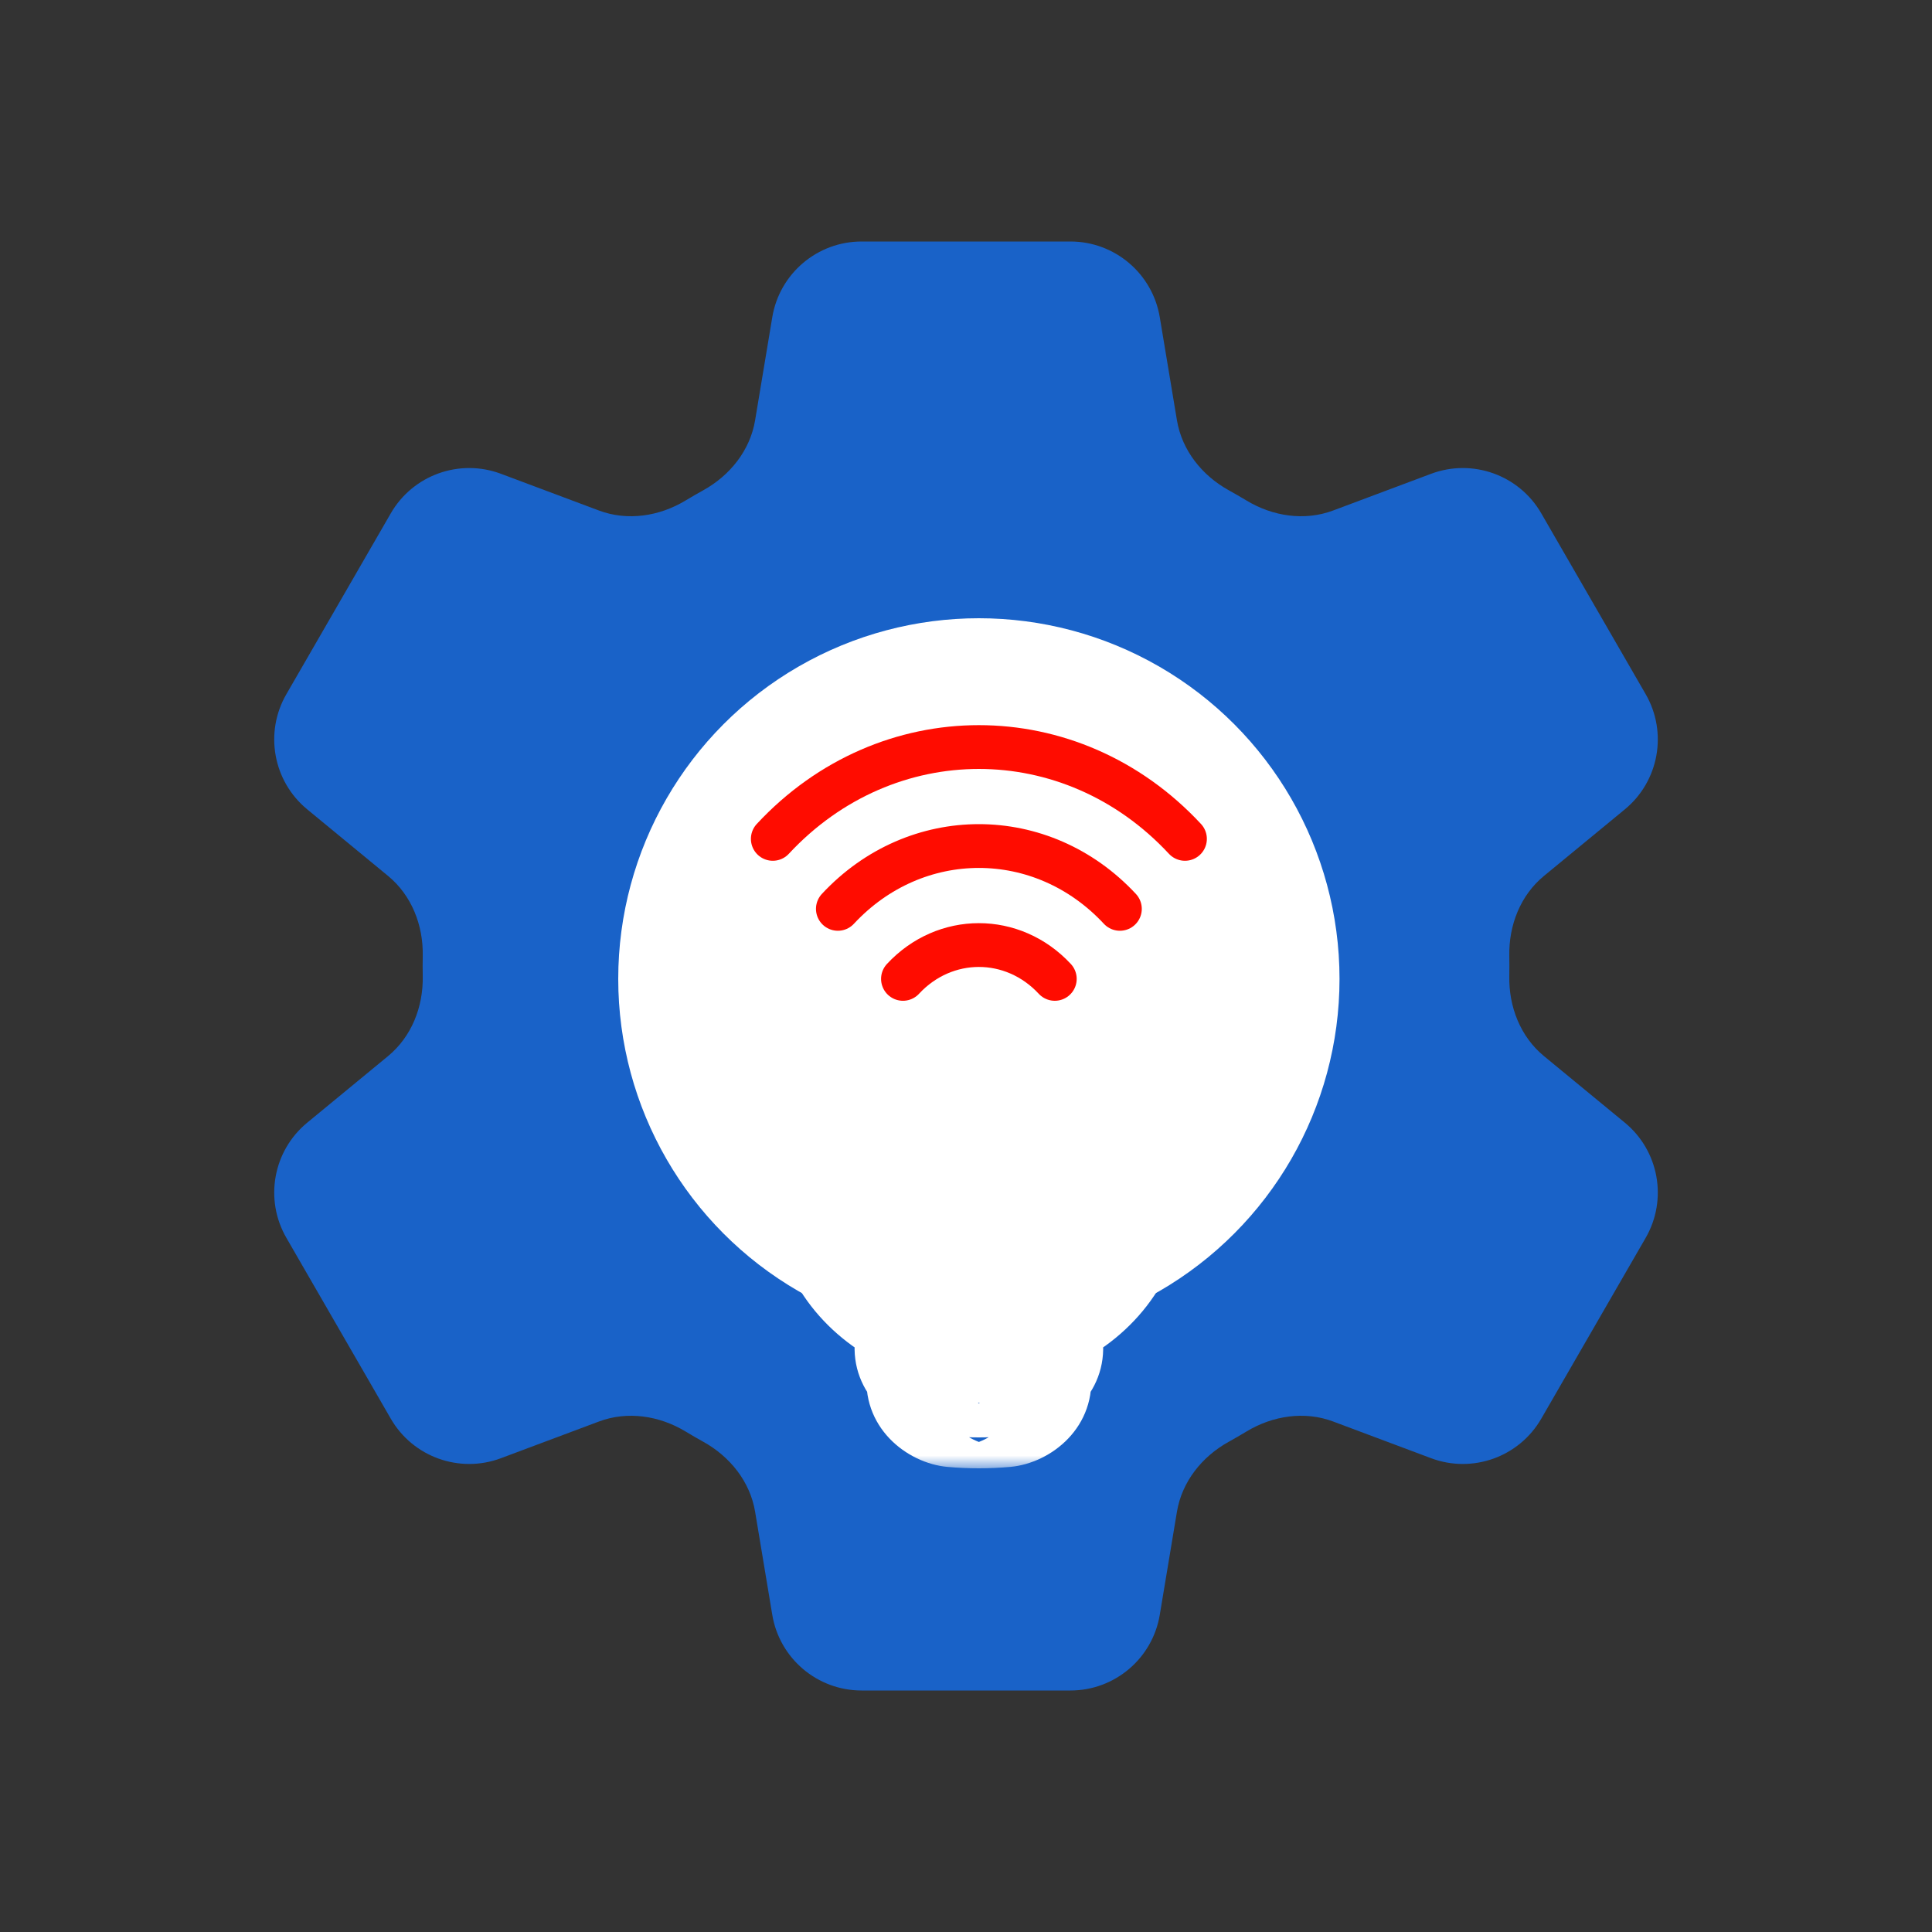 <svg width="75" height="75" viewBox="0 0 75 75" fill="none" xmlns="http://www.w3.org/2000/svg">
<rect x="0" y="0" width="75" height="75" fill="#333333" stroke="none"/>
<path d="M29.98 12.313C30.262 10.618 31.729 9.375 33.448 9.375H41.554C43.272 9.375 44.739 10.618 45.022 12.313L45.689 16.316C45.884 17.485 46.665 18.459 47.702 19.033C47.933 19.161 48.163 19.294 48.389 19.43C49.404 20.044 50.64 20.234 51.751 19.818L55.554 18.393C57.163 17.79 58.972 18.439 59.832 19.928L63.885 26.948C64.744 28.436 64.401 30.328 63.075 31.42L59.936 34.004C59.022 34.756 58.569 35.918 58.591 37.102C58.593 37.234 58.594 37.367 58.594 37.5C58.594 37.633 58.593 37.766 58.591 37.898C58.569 39.082 59.022 40.244 59.936 40.997L63.075 43.581C64.401 44.673 64.744 46.564 63.885 48.053L59.832 55.073C58.972 56.561 57.163 57.21 55.554 56.607L51.751 55.182C50.64 54.766 49.405 54.957 48.389 55.57C48.163 55.707 47.933 55.84 47.702 55.968C46.665 56.542 45.884 57.515 45.689 58.684L45.022 62.688C44.739 64.383 43.272 65.625 41.554 65.625H33.448C31.729 65.625 30.262 64.383 29.98 62.688L29.313 58.684C29.118 57.515 28.337 56.542 27.3 55.968C27.068 55.84 26.839 55.707 26.613 55.57C25.597 54.957 24.361 54.766 23.25 55.183L19.448 56.607C17.838 57.21 16.029 56.561 15.17 55.073L11.117 48.053C10.257 46.564 10.6 44.673 11.927 43.581L15.065 40.997C15.979 40.244 16.433 39.082 16.411 37.899C16.408 37.766 16.407 37.633 16.407 37.5C16.407 37.367 16.408 37.234 16.411 37.102C16.433 35.918 15.979 34.756 15.065 34.004L11.927 31.42C10.6 30.328 10.257 28.436 11.117 26.948L15.17 19.928C16.029 18.439 17.838 17.79 19.448 18.393L23.25 19.818C24.361 20.234 25.597 20.044 26.613 19.43C26.839 19.294 27.068 19.161 27.3 19.033C28.337 18.459 29.118 17.485 29.313 16.316L29.98 12.313Z" fill="#1962C8"/>
<path d="M46.875 37.5C46.875 42.678 42.678 46.875 37.5 46.875C32.322 46.875 28.125 42.678 28.125 37.5C28.125 32.322 32.322 28.125 37.5 28.125C42.678 28.125 46.875 32.322 46.875 37.5Z" fill="#1962C8"/>
<circle cx="38" cy="38" r="14" fill="white"/>
<path d="M35.053 38C36.68 36.249 39.32 36.249 40.947 38M32.526 35.282C35.549 32.03 40.451 32.03 43.474 35.282M30 32.565C34.418 27.812 41.582 27.812 46 32.565" stroke="#FF0C00" stroke-width="1.7" stroke-linecap="round" stroke-linejoin="round"/>
<mask id="path-4-outside-1_36_1052" maskUnits="userSpaceOnUse" x="30" y="39" width="16" height="18" fill="black">
<rect fill="white" x="30" y="39" width="16" height="18"/>
<path d="M38 42C35.239 42 33 43.97 33 46.4C33 48.027 34.004 49.447 35.494 50.208C35.91 50.42 36.17 50.746 36.181 51.073C36.188 51.254 36.331 51.408 36.531 51.45C36.744 51.494 36.961 51.529 37.182 51.554C37.378 51.576 37.546 51.438 37.546 51.264V48.778C37.352 48.759 37.162 48.728 36.978 48.687C36.735 48.632 36.588 48.414 36.651 48.2C36.713 47.986 36.961 47.857 37.204 47.912C37.458 47.969 37.725 48 38 48C38.276 48 38.542 47.969 38.796 47.912C39.039 47.857 39.287 47.986 39.349 48.2C39.412 48.414 39.266 48.632 39.023 48.687C38.838 48.728 38.648 48.759 38.455 48.778V51.264C38.455 51.438 38.623 51.576 38.819 51.554C39.039 51.529 39.256 51.494 39.469 51.45C39.669 51.408 39.812 51.254 39.819 51.073C39.83 50.746 40.09 50.42 40.506 50.208C41.996 49.447 43 48.027 43 46.4C43 43.97 40.761 42 38 42Z"/>
<path fill-rule="evenodd" clip-rule="evenodd" d="M36.19 52.213C36.237 51.996 36.474 51.853 36.721 51.895C37.135 51.964 37.562 52 38 52C38.438 52 38.865 51.964 39.279 51.895C39.526 51.853 39.763 51.996 39.81 52.213C39.857 52.43 39.695 52.639 39.448 52.681C38.979 52.759 38.495 52.8 38 52.8C37.505 52.8 37.021 52.759 36.552 52.681C36.305 52.639 36.143 52.43 36.19 52.213Z"/>
<path fill-rule="evenodd" clip-rule="evenodd" d="M36.639 53.517C36.665 53.297 36.889 53.138 37.138 53.161C37.421 53.187 37.709 53.2 38 53.2C38.291 53.2 38.579 53.187 38.862 53.161C39.111 53.138 39.335 53.297 39.361 53.517C39.387 53.736 39.206 53.933 38.956 53.956C38.642 53.985 38.323 54 38 54C37.677 54 37.358 53.985 37.044 53.956C36.794 53.933 36.613 53.736 36.639 53.517Z"/>
</mask>
<path d="M38 42C35.239 42 33 43.97 33 46.4C33 48.027 34.004 49.447 35.494 50.208C35.91 50.42 36.17 50.746 36.181 51.073C36.188 51.254 36.331 51.408 36.531 51.45C36.744 51.494 36.961 51.529 37.182 51.554C37.378 51.576 37.546 51.438 37.546 51.264V48.778C37.352 48.759 37.162 48.728 36.978 48.687C36.735 48.632 36.588 48.414 36.651 48.2C36.713 47.986 36.961 47.857 37.204 47.912C37.458 47.969 37.725 48 38 48C38.276 48 38.542 47.969 38.796 47.912C39.039 47.857 39.287 47.986 39.349 48.2C39.412 48.414 39.266 48.632 39.023 48.687C38.838 48.728 38.648 48.759 38.455 48.778V51.264C38.455 51.438 38.623 51.576 38.819 51.554C39.039 51.529 39.256 51.494 39.469 51.45C39.669 51.408 39.812 51.254 39.819 51.073C39.83 50.746 40.09 50.42 40.506 50.208C41.996 49.447 43 48.027 43 46.4C43 43.97 40.761 42 38 42Z" fill="#FF0C00"/>
<path fill-rule="evenodd" clip-rule="evenodd" d="M36.19 52.213C36.237 51.996 36.474 51.853 36.721 51.895C37.135 51.964 37.562 52 38 52C38.438 52 38.865 51.964 39.279 51.895C39.526 51.853 39.763 51.996 39.81 52.213C39.857 52.43 39.695 52.639 39.448 52.681C38.979 52.759 38.495 52.8 38 52.8C37.505 52.8 37.021 52.759 36.552 52.681C36.305 52.639 36.143 52.43 36.19 52.213Z" fill="#FF0C00"/>
<path fill-rule="evenodd" clip-rule="evenodd" d="M36.639 53.517C36.665 53.297 36.889 53.138 37.138 53.161C37.421 53.187 37.709 53.2 38 53.2C38.291 53.2 38.579 53.187 38.862 53.161C39.111 53.138 39.335 53.297 39.361 53.517C39.387 53.736 39.206 53.933 38.956 53.956C38.642 53.985 38.323 54 38 54C37.677 54 37.358 53.985 37.044 53.956C36.794 53.933 36.613 53.736 36.639 53.517Z" fill="#FF0C00"/>
<path d="M35.494 50.208L34.13 52.88L34.13 52.88L35.494 50.208ZM36.181 51.073L33.183 51.181L33.183 51.181L36.181 51.073ZM36.531 51.45L35.92 54.387L35.92 54.387L36.531 51.45ZM37.546 48.778H40.546C40.546 47.234 39.373 45.942 37.836 45.792L37.546 48.778ZM36.978 48.687L36.315 51.613L36.315 51.613L36.978 48.687ZM36.651 48.2L39.53 49.042L39.53 49.042L36.651 48.2ZM37.204 47.912L36.542 50.838L36.542 50.838L37.204 47.912ZM38.796 47.912L39.459 50.838L39.459 50.838L38.796 47.912ZM39.349 48.2L36.47 49.042L36.47 49.042L39.349 48.2ZM39.023 48.687L39.685 51.613L39.685 51.613L39.023 48.687ZM38.455 48.778L38.164 45.792C36.627 45.942 35.455 47.234 35.455 48.778H38.455ZM39.469 51.45L40.08 54.387L40.08 54.387L39.469 51.45ZM39.819 51.073L36.821 50.966L36.821 50.966L39.819 51.073ZM40.506 50.208L39.142 47.536L39.142 47.536L40.506 50.208ZM38.819 51.554L38.481 48.573L38.819 51.554ZM37.182 51.554L37.519 48.573L37.182 51.554ZM36.721 51.895L36.227 54.854L36.721 51.895ZM36.19 52.213L39.122 52.845L39.122 52.845L36.19 52.213ZM39.279 51.895L38.785 48.936L38.785 48.936L39.279 51.895ZM39.81 52.213L42.743 51.581L42.743 51.581L39.81 52.213ZM39.448 52.681L39.942 55.64L39.942 55.64L39.448 52.681ZM36.552 52.681L37.046 49.722L37.046 49.722L36.552 52.681ZM37.138 53.161L36.863 56.148L36.863 56.148L37.138 53.161ZM36.639 53.517L39.618 53.871L39.618 53.871L36.639 53.517ZM38.862 53.161L39.137 56.148L39.137 56.148L38.862 53.161ZM38.956 53.956L38.681 50.969L38.681 50.969L38.956 53.956ZM37.044 53.956L37.319 50.969L37.044 53.956ZM33 46.4H36C36 46.147 36.109 45.837 36.446 45.541C36.789 45.239 37.33 45 38 45V42V39C33.954 39 30 41.964 30 46.4H33ZM35.494 50.208L36.858 47.536C36.198 47.199 36 46.717 36 46.4H33H30C30 49.337 31.809 51.695 34.13 52.88L35.494 50.208ZM36.181 51.073L39.179 50.966C39.113 49.108 37.772 48.003 36.858 47.536L35.494 50.208L34.13 52.88C34.023 52.825 33.833 52.706 33.642 52.466C33.45 52.225 33.205 51.789 33.183 51.181L36.181 51.073ZM36.531 51.45L37.142 48.513C38.05 48.702 39.128 49.532 39.179 50.966L36.181 51.073L33.183 51.181C33.248 52.976 34.612 54.115 35.92 54.387L36.531 51.45ZM37.182 51.554L37.519 48.573C37.39 48.559 37.264 48.538 37.142 48.513L36.531 51.45L35.92 54.387C36.224 54.45 36.532 54.5 36.844 54.535L37.182 51.554ZM37.546 51.264H40.546V48.778H37.546H34.546V51.264H37.546ZM37.546 48.778L37.836 45.792C37.768 45.786 37.703 45.775 37.64 45.761L36.978 48.687L36.315 51.613C36.622 51.682 36.936 51.733 37.255 51.764L37.546 48.778ZM36.978 48.687L37.64 45.761C38.737 46.009 40.048 47.272 39.53 49.042L36.651 48.2L33.772 47.358C33.129 49.555 34.732 51.254 36.315 51.613L36.978 48.687ZM36.651 48.2L39.53 49.042C39.069 50.617 37.556 51.068 36.542 50.838L37.204 47.912L37.867 44.986C36.367 44.646 34.358 45.354 33.771 47.358L36.651 48.2ZM37.204 47.912L36.542 50.838C37.013 50.945 37.502 51 38 51V48V45C37.948 45 37.903 44.994 37.867 44.986L37.204 47.912ZM38 48V51C38.498 51 38.987 50.945 39.459 50.838L38.796 47.912L38.133 44.986C38.097 44.994 38.053 45 38 45V48ZM38.796 47.912L39.459 50.838C38.444 51.068 36.931 50.617 36.47 49.042L39.349 48.2L42.229 47.358C41.643 45.354 39.633 44.646 38.133 44.986L38.796 47.912ZM39.349 48.2L36.47 49.042C35.953 47.272 37.263 46.009 38.36 45.761L39.023 48.687L39.685 51.613C41.268 51.254 42.871 49.555 42.229 47.358L39.349 48.2ZM39.023 48.687L38.36 45.761C38.298 45.775 38.232 45.786 38.164 45.792L38.455 48.778L38.745 51.764C39.064 51.733 39.378 51.682 39.685 51.613L39.023 48.687ZM38.455 48.778H35.455V51.264H38.455H41.455V48.778H38.455ZM39.469 51.45L38.858 48.513C38.736 48.538 38.61 48.559 38.481 48.573L38.819 51.554L39.156 54.535C39.468 54.5 39.776 54.45 40.08 54.387L39.469 51.45ZM39.819 51.073L36.821 50.966C36.872 49.532 37.95 48.702 38.858 48.513L39.469 51.45L40.08 54.387C41.388 54.115 42.752 52.976 42.817 51.181L39.819 51.073ZM40.506 50.208L39.142 47.536C38.228 48.003 36.887 49.108 36.821 50.966L39.819 51.073L42.817 51.181C42.795 51.789 42.55 52.225 42.358 52.466C42.167 52.706 41.977 52.825 41.87 52.88L40.506 50.208ZM43 46.4H40C40 46.717 39.802 47.199 39.142 47.536L40.506 50.208L41.87 52.88C44.191 51.695 46 49.337 46 46.4H43ZM38 42V45C38.67 45 39.211 45.239 39.554 45.541C39.891 45.837 40 46.147 40 46.4H43H46C46 41.964 42.046 39 38 39V42ZM38.455 51.264H35.455C35.455 53.528 37.492 54.723 39.156 54.535L38.819 51.554L38.481 48.573C39.753 48.429 41.455 49.348 41.455 51.264H38.455ZM37.182 51.554L36.844 54.535C38.508 54.723 40.546 53.528 40.546 51.264H37.546H34.546C34.546 49.348 36.248 48.429 37.519 48.573L37.182 51.554ZM36.721 51.895L37.215 48.936C35.706 48.684 33.706 49.501 33.257 51.581L36.19 52.213L39.122 52.845C38.768 54.491 37.243 55.023 36.227 54.854L36.721 51.895ZM38 52V49C37.728 49 37.466 48.977 37.215 48.936L36.721 51.895L36.227 54.854C36.804 54.95 37.397 55 38 55V52ZM39.279 51.895L38.785 48.936C38.534 48.977 38.272 49 38 49V52V55C38.603 55 39.196 54.95 39.773 54.854L39.279 51.895ZM39.81 52.213L42.743 51.581C42.294 49.501 40.294 48.684 38.785 48.936L39.279 51.895L39.773 54.854C38.757 55.023 37.232 54.491 36.878 52.845L39.81 52.213ZM39.448 52.681L39.942 55.64C41.512 55.378 43.224 53.813 42.743 51.581L39.81 52.213L36.878 52.845C36.49 51.047 37.878 49.901 38.954 49.722L39.448 52.681ZM38 52.8V55.8C38.66 55.8 39.31 55.745 39.942 55.64L39.448 52.681L38.954 49.722C38.648 49.773 38.329 49.8 38 49.8V52.8ZM36.552 52.681L36.058 55.64C36.69 55.745 37.34 55.8 38 55.8V52.8V49.8C37.671 49.8 37.352 49.773 37.046 49.722L36.552 52.681ZM36.19 52.213L33.257 51.581C32.776 53.813 34.488 55.378 36.058 55.64L36.552 52.681L37.046 49.722C38.122 49.901 39.51 51.047 39.122 52.845L36.19 52.213ZM37.138 53.161L37.413 50.173C35.892 50.033 33.917 51.002 33.66 53.163L36.639 53.517L39.618 53.871C39.413 55.592 37.885 56.242 36.863 56.148L37.138 53.161ZM38 53.2V50.2C37.801 50.2 37.605 50.191 37.413 50.173L37.138 53.161L36.863 56.148C37.238 56.182 37.617 56.2 38 56.2V53.2ZM38.862 53.161L38.587 50.173C38.395 50.191 38.199 50.2 38 50.2V53.2V56.2C38.383 56.2 38.762 56.182 39.137 56.148L38.862 53.161ZM39.361 53.517L42.34 53.163C42.083 51.002 40.108 50.033 38.587 50.173L38.862 53.161L39.137 56.148C38.115 56.242 36.587 55.592 36.382 53.871L39.361 53.517ZM38.956 53.956L39.231 56.944C40.785 56.8 42.608 55.411 42.34 53.163L39.361 53.517L36.382 53.871C36.167 52.062 37.627 51.066 38.681 50.969L38.956 53.956ZM38 54V57C38.415 57 38.826 56.981 39.231 56.944L38.956 53.956L38.681 50.969C38.458 50.989 38.231 51 38 51V54ZM37.044 53.956L36.769 56.944C37.174 56.981 37.585 57 38 57V54V51C37.769 51 37.542 50.989 37.319 50.969L37.044 53.956ZM36.639 53.517L33.66 53.163C33.392 55.411 35.215 56.8 36.769 56.944L37.044 53.956L37.319 50.969C38.373 51.066 39.833 52.062 39.618 53.871L36.639 53.517Z" fill="white" mask="url(#path-4-outside-1_36_1052)"/>
</svg>
